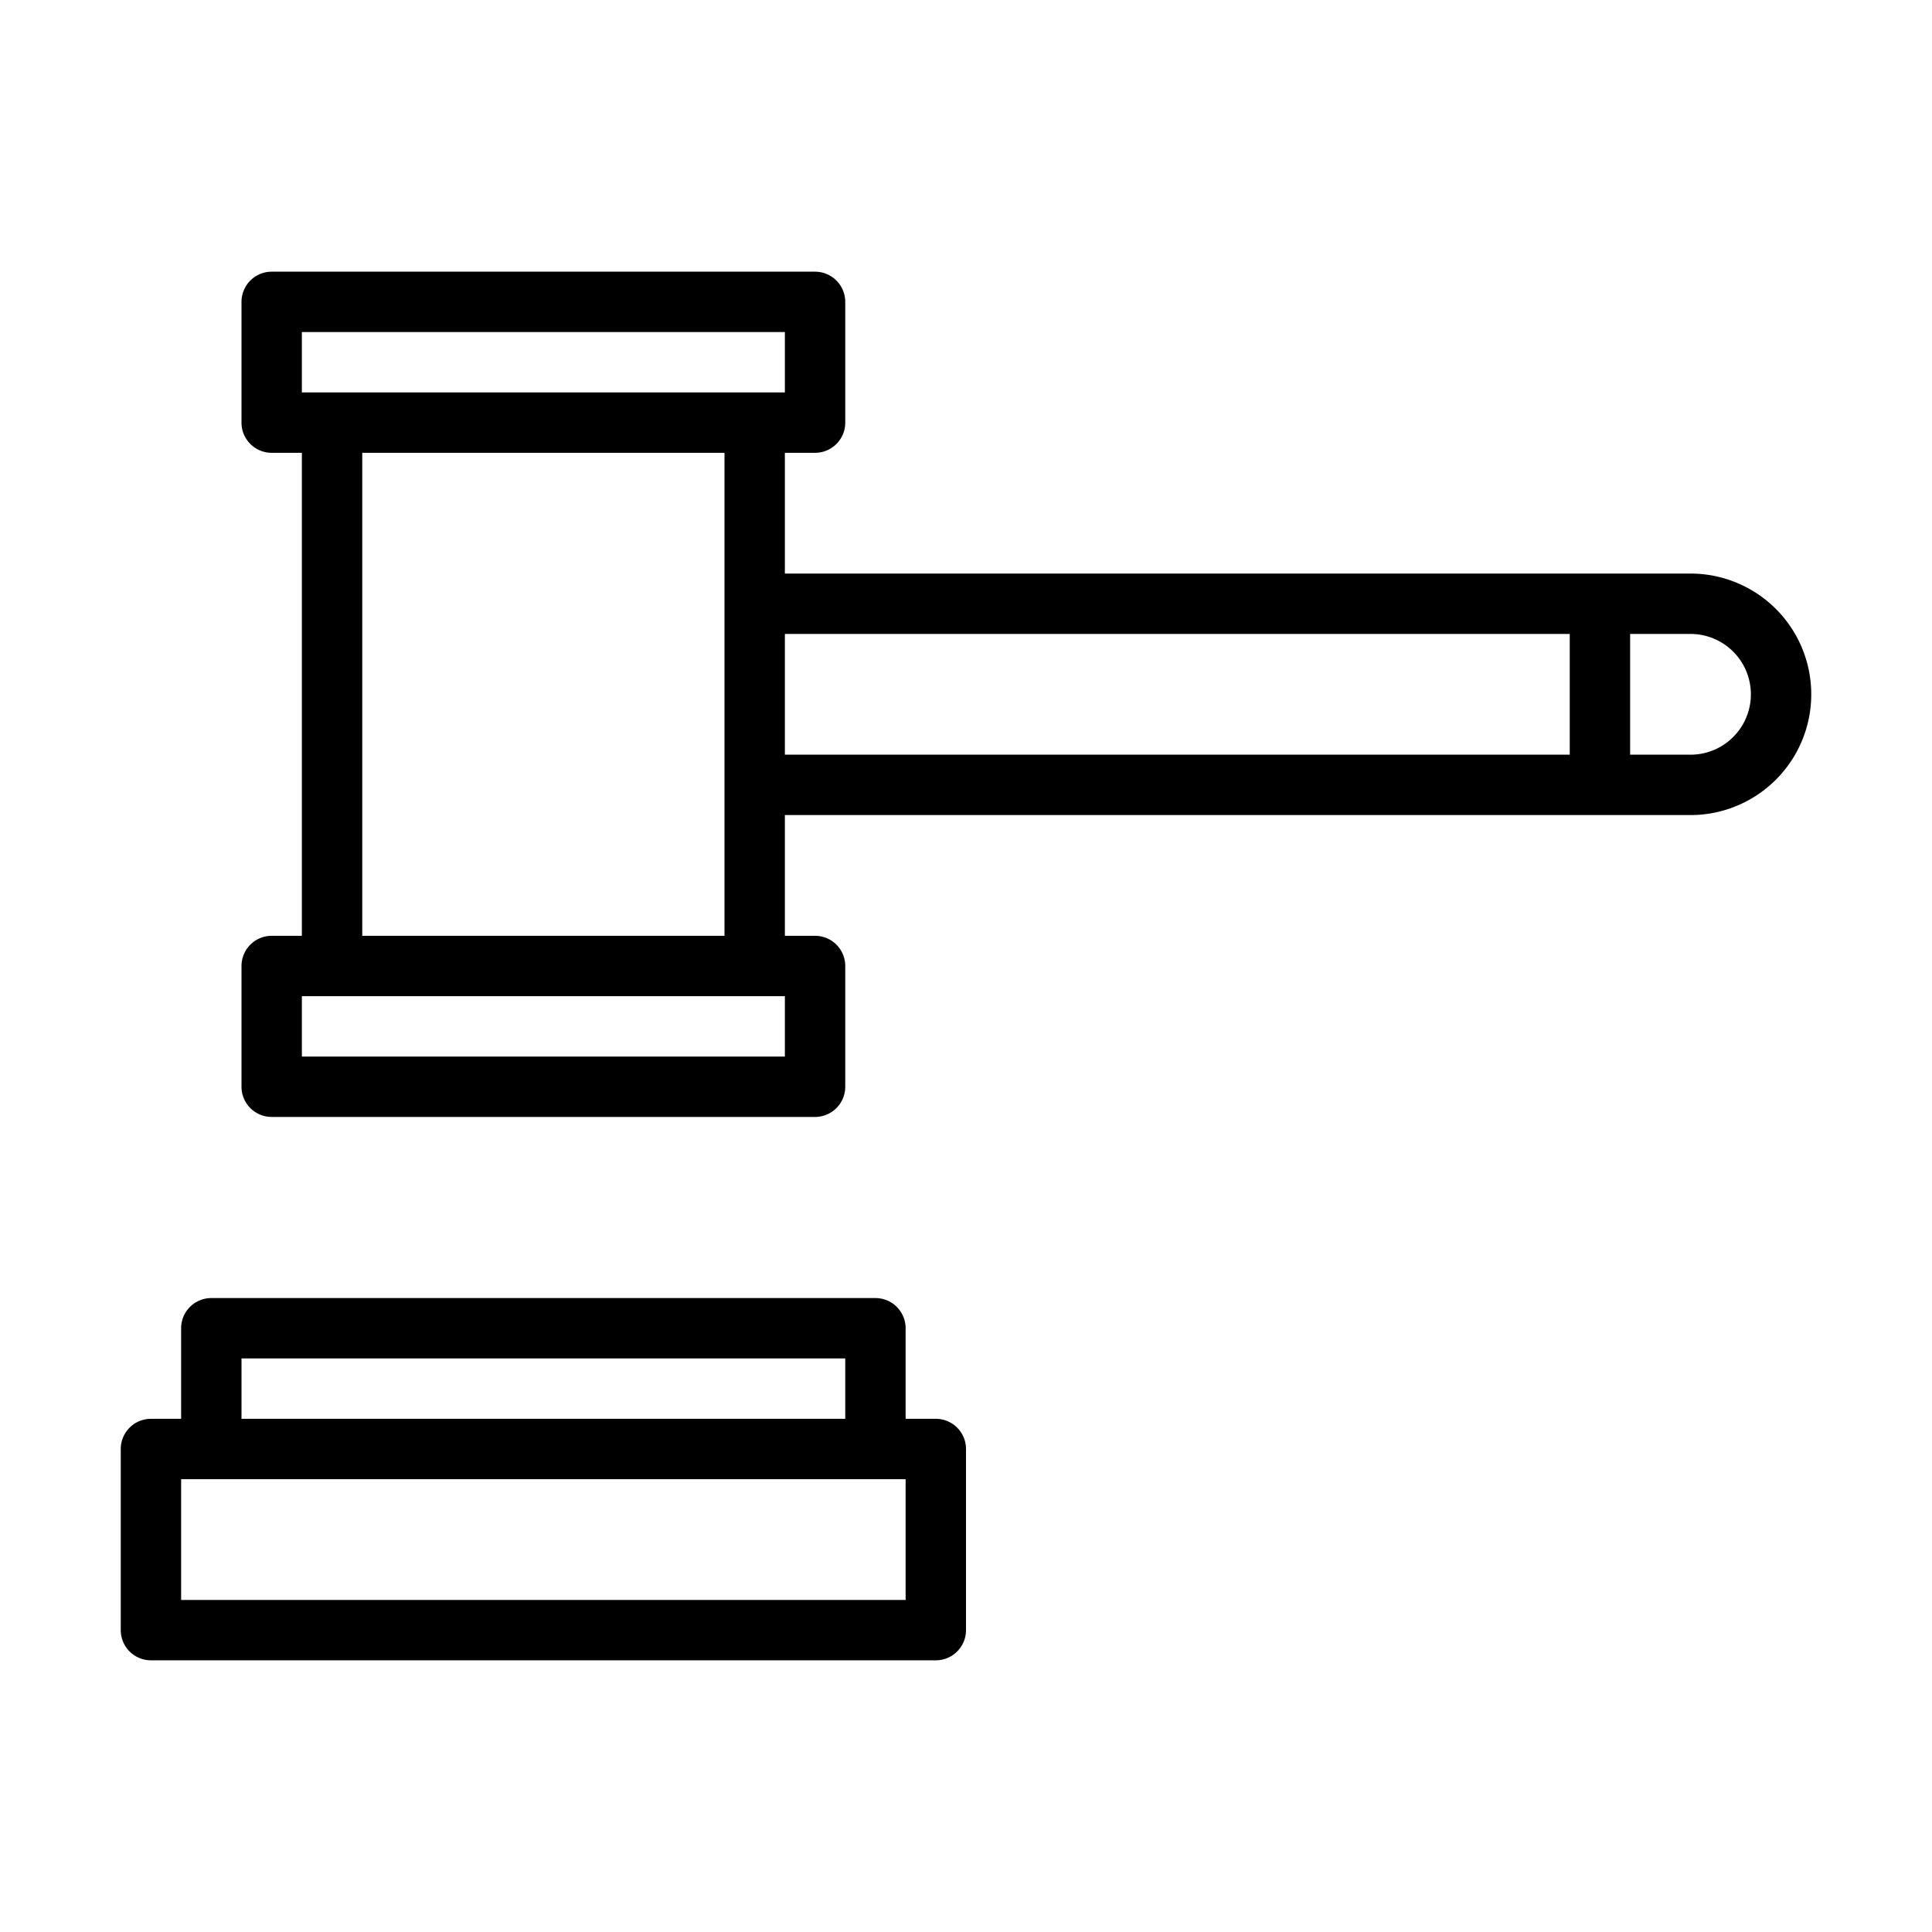 <svg height='100px' width='100px'  fill="#000000" xmlns="http://www.w3.org/2000/svg" viewBox="0 0 64 64" x="0px" y="0px"><g><path d="M31,47H30V44a1,1,0,0,0-1-1H7a1,1,0,0,0-1,1v3H5a1,1,0,0,0-1,1v6a1,1,0,0,0,1,1H31a1,1,0,0,0,1-1V48A1,1,0,0,0,31,47ZM8,45H28v2H8Zm22,8H6V49H30ZM56,19H26V15h1a1,1,0,0,0,1-1V10a1,1,0,0,0-1-1H9a1,1,0,0,0-1,1v4a1,1,0,0,0,1,1h1V31H9a1,1,0,0,0-1,1v4a1,1,0,0,0,1,1H27a1,1,0,0,0,1-1V32a1,1,0,0,0-1-1H26V27H56a4,4,0,0,0,0-8ZM10,11H26v2H10ZM26,35H10V33H26ZM12,31V15H24V31ZM26,21H52v4H26Zm30,4H54V21h2a2,2,0,0,1,0,4Z"></path></g></svg>